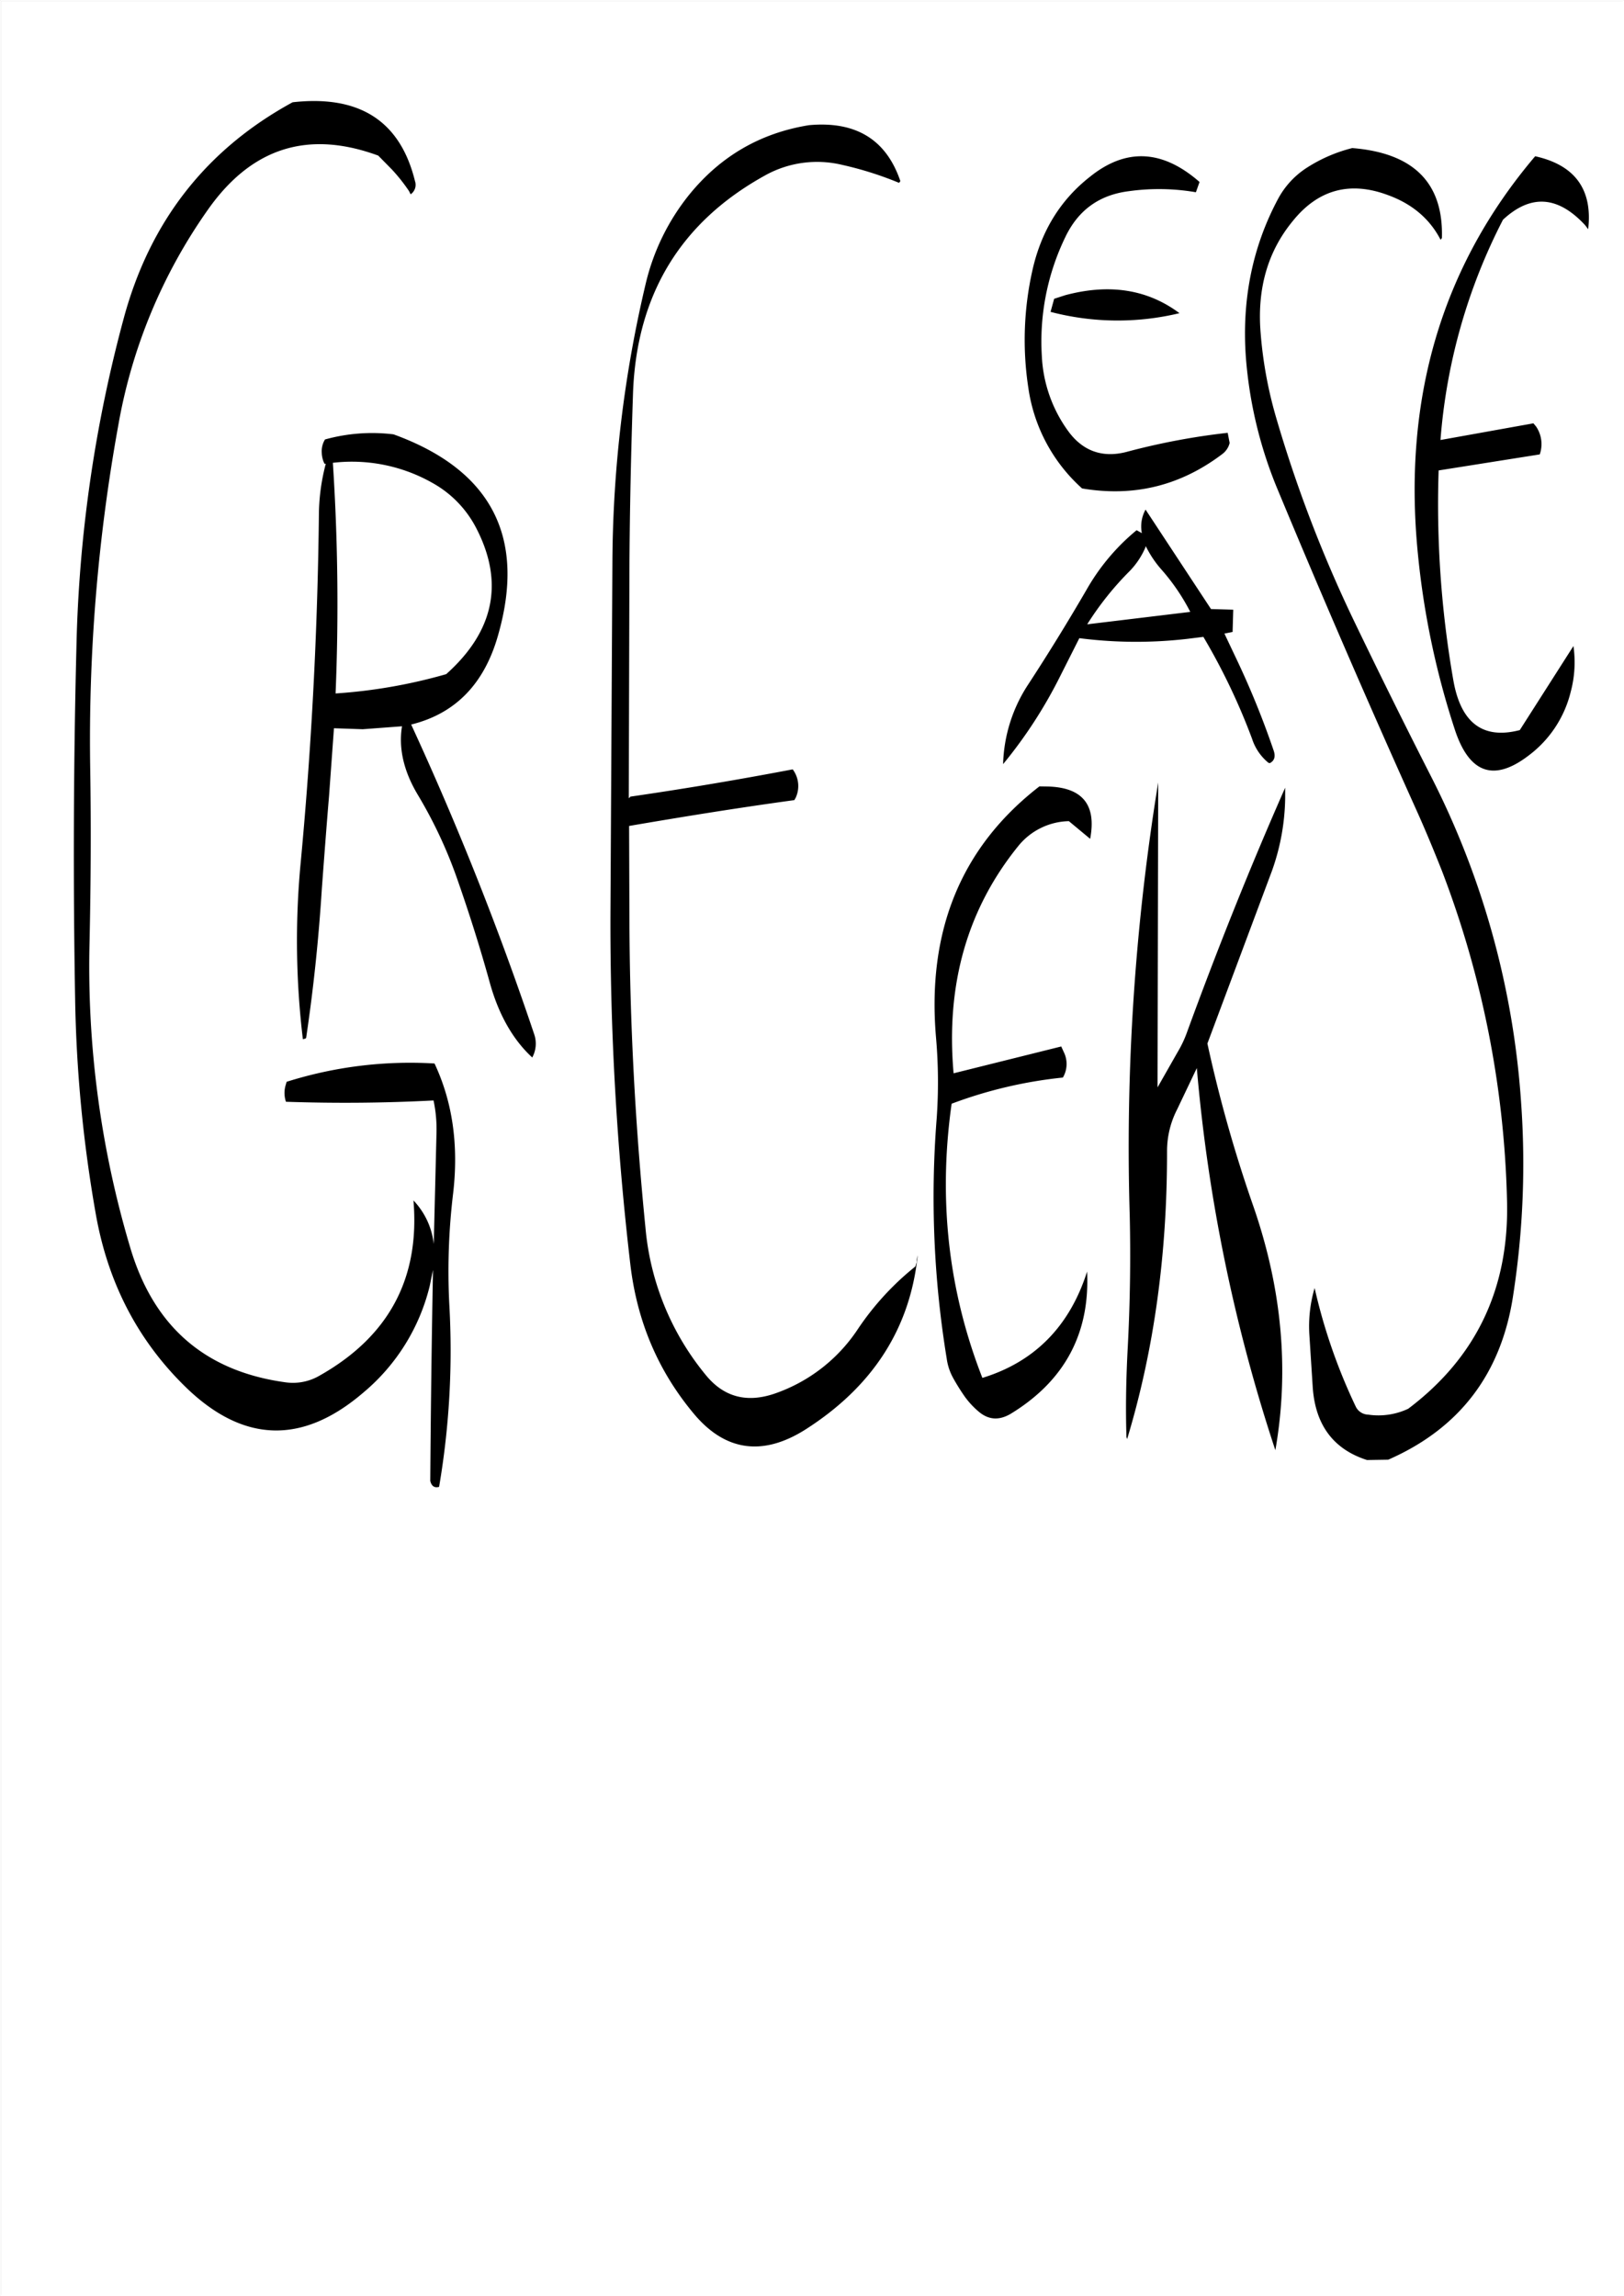 <svg id="Layer_1" data-name="Layer 1" xmlns="http://www.w3.org/2000/svg" viewBox="0 0 595.57 842.18"><rect x="0" y="0" width="595.57" height="842.18" fill="#808080" stroke="none"/><defs><style>.cls-1{fill:#fff;}.cls-2{fill:none;stroke:#fff;stroke-linecap:round;stroke-linejoin:round;stroke-width:0.38px;}.cls-3{fill-rule:evenodd;}</style></defs><rect class="cls-1" x="0.31" y="0.31" width="595.08" height="841.68"/><rect class="cls-2" x="0.19" y="0.19" width="595.2" height="841.8"/><path class="cls-3" d="M174.36,193.32c10.44,20,6.72,38-10.92,53.76a193.08,193.08,0,0,1-40.56,7.08,795.23,795.23,0,0,0-1-84.6A59.92,59.92,0,0,1,160.2,178,39.76,39.76,0,0,1,174.36,193.32Zm-55.08-23.4a75.11,75.11,0,0,0-2.52,18.72q-.72,64.26-6.72,128a302.38,302.38,0,0,0,.84,64.32c.72-.12,1.08-.24,1.2-.48q4-26.82,5.76-54.72c.84-11.28,1.68-22.56,2.64-34l1.8-24.84,10.56.36,14.4-1.08c-1.32,8,.6,16.44,5.76,25.08a167.36,167.36,0,0,1,14.16,30c4.44,12.6,8.52,25.44,12.12,38.4,3.24,12,8.52,21.36,15.72,28a10.6,10.6,0,0,0,.72-8.52A1130.72,1130.72,0,0,0,150.6,265.56c16.2-4,26.76-14.88,31.8-32.52,10.44-36.12-2.28-60.84-38.28-73.92A64.61,64.61,0,0,0,119,161a8.2,8.2,0,0,0-1.2,4.8,9.69,9.69,0,0,0,1,4.08ZM152,66.24c-5.4-22-20.28-31.68-44.88-28.92q-47.52,25.92-61.92,79.2A503.65,503.65,0,0,0,27.84,237q-1.62,64.62-.48,129.12A498.9,498.9,0,0,0,35,445.44q6.66,37.26,32.4,62.64,31.86,31.5,65.64,2.52a73.66,73.66,0,0,0,24.36-39.12l1.2-5.88q-.72,38.7-1,77.4.72,2.88,3.24,2.16a297.34,297.34,0,0,0,3.72-67.32A239.08,239.08,0,0,1,166,437.4q3.06-26.46-6.84-47.52a150.25,150.25,0,0,0-54.24,6.72l-.48,1.68a10,10,0,0,0,.24,5.64c17.88.6,35.88.48,54.12-.48a50.67,50.67,0,0,1,1.08,12.12l-1,40.56a27.47,27.47,0,0,0-7.44-16c2.4,28.68-9.12,50-34.56,64.32a19.34,19.34,0,0,1-12.24,2.4c-29.4-4-48.36-20.28-57-49.2a360.7,360.7,0,0,1-15-111.84c.48-21.72.6-43.44.24-64.92A647.27,647.27,0,0,1,43.2,155.76,195.42,195.42,0,0,1,76,76.8c16-22.8,36.72-29.4,62.52-19.92l4.92,5a64.35,64.35,0,0,1,6.36,8l.6,1.2A4.22,4.22,0,0,0,152,66.24Zm178,0q-7.74-22.86-33.48-20.52c-17.88,2.88-32.52,11.4-44,25.56a82.1,82.1,0,0,0-15.84,32.28A451.6,451.6,0,0,0,224.4,205.44l-.72,129A1075.85,1075.85,0,0,0,231,463.8c2.52,21,10.32,39.24,23.64,55,11.4,13.32,25,15.12,40.44,5.4q37.08-23.58,41.28-64l-.24,1-.12.72v.84l-.24.72-.24.84a102.36,102.36,0,0,0-21.12,23,59.94,59.94,0,0,1-30.84,23.76q-15.12,5-24.84-6.84a98.55,98.55,0,0,1-22.2-54.12c-3.72-37.32-5.76-74.88-5.88-112.92l-.12-34.44c20.28-3.48,40.44-6.72,60.6-9.48l.48-.84A10.22,10.22,0,0,0,290.52,282c-19.56,3.72-39.36,7.08-59.52,10l-.6.6.24-84.48c.12-21.48.6-43,1.32-64.2,1.32-36,17.4-62.64,48.48-79.8a39.21,39.21,0,0,1,28.2-3.84,126.19,126.19,0,0,1,20.88,6.6Zm51,222q-43,33.3-37.92,92.16a187.91,187.91,0,0,1,.24,29.64A366.52,366.52,0,0,0,347,498.12a20.41,20.41,0,0,0,2.4,7.2,78.41,78.41,0,0,0,4.2,6.72,30.75,30.75,0,0,0,5.4,5.76c3.72,3,7.68,3,12,.24,19.32-12,28.56-29.28,27.48-51.84-6.36,20-19.2,33.12-38.4,39q-18.72-47.88-11.28-100.56a163,163,0,0,1,40.8-9.6,9.82,9.82,0,0,0,.6-8.76l-1.2-2.64-39.48,9.84c-2.88-32.52,5-60.24,23.76-83.4A24.48,24.48,0,0,1,391.8,301l7.8,6.48c2.4-12.6-2.88-19-16-19.2Zm90.12,4.32v-3.84Q452,332.1,434.88,379.08a40.32,40.32,0,0,1-3.12,6.48l-7.44,13.08.24-111.84a831.62,831.62,0,0,0-10.44,159c.36,16,.12,32-.72,48-.6,11.16-.84,22.2-.48,33.12l.24.72q14.76-48.78,14.64-105.84a33.46,33.46,0,0,1,3.72-15.12l7.2-15.12a612.38,612.38,0,0,0,28.8,140.16c5.16-29.4,2.4-59.16-8-89.28a509,509,0,0,1-16.92-59.88l23.64-63.24A82.39,82.39,0,0,0,471.12,292.56Zm-52.56-97.2-1.92-1.08a78.45,78.45,0,0,0-18.36,21.84c-6.84,11.76-13.92,23.28-21.36,34.68a55.88,55.88,0,0,0-9.24,29.28,170.58,170.58,0,0,0,21.12-32.64l6.84-13.56a162.89,162.89,0,0,0,39.72.24l5.76-.72A233.13,233.13,0,0,1,459,270.84a18.78,18.78,0,0,0,6,8.76l.48.12c1.68-.84,2.16-2.4,1.44-4.56a315.11,315.11,0,0,0-13.08-32.4l-5-10.56,3-.6.24-8.16-8.16-.24-24-36.48A12.79,12.79,0,0,0,418.56,195.36ZM426,209a75.56,75.56,0,0,1,10.32,15.24l-37.8,4.56a112.07,112.07,0,0,1,15.72-19.68,28.55,28.55,0,0,0,5.52-8.28l.24-.72A38.57,38.57,0,0,0,426,209Zm-39.6-99.6-1.32,4.8a96.87,96.87,0,0,0,47.28.48c-11.76-8.76-25.68-10.92-41.88-6.6Zm52-39.12,1.32-3.72q-20.34-17.82-40.08-2c-10.92,8.52-17.88,19.92-21.12,34a116.38,116.38,0,0,0-1.56,43.68,61.05,61.05,0,0,0,19.68,36.72q28.62,4.86,51.72-12.84a7.25,7.25,0,0,0,2.4-3.84l-.72-3.72a251.77,251.77,0,0,0-37.08,7c-8.76,2.28-16-.24-21.36-7.56a50.82,50.82,0,0,1-9.72-27.6,87.84,87.84,0,0,1,8.64-43.68c4.8-10,12.6-15.48,23.4-16.8A79.64,79.64,0,0,1,438.36,70.32ZM582.24,83.88c1.68-14.52-4.8-23.52-19.44-26.76q-51.48,60.66-43,145.92a300.37,300.37,0,0,0,13.56,64.44c5.28,16,14.28,19.2,27,9.48a41.45,41.45,0,0,0,15.48-23.4,41.89,41.89,0,0,0,1-16.8L557.16,267.6c-13.44,3.48-21.6-2.52-24.36-18.24a374.88,374.88,0,0,1-5.4-77l37.08-5.88a11.48,11.48,0,0,0-1.32-10.2l-1-1.2-34.08,6.12A211.08,211.08,0,0,1,551,80.4c10.2-9.48,20.16-8.76,30.12,2ZM528.6,87.12c.6-20.28-10.44-31.2-32.88-33a55.84,55.84,0,0,0-16.32,7A31,31,0,0,0,468.6,72.6c-9.48,17.64-13.44,37.2-11.88,58.44a157.43,157.43,0,0,0,11.16,47.16q24.66,59.4,51.24,118.44c3.36,7.44,6.48,15,9.48,22.56a361.55,361.55,0,0,1,23.88,121q1.26,48.06-36.24,76.32a25.7,25.7,0,0,1-14.64,2.16,5.24,5.24,0,0,1-4.56-2.88,207.88,207.88,0,0,1-15.12-43.56A49.67,49.67,0,0,0,480,489.48l1.2,18.72c.84,14.16,7.56,23.16,19.92,27.12l7.8-.12q39.42-17.28,45.84-60.48a315.51,315.51,0,0,0,2.88-70.56,308.59,308.59,0,0,0-33-119.52q-14.22-27.9-28-56.52a487.34,487.34,0,0,1-29-75.72,153.21,153.21,0,0,1-5.52-30.48c-1.32-16.08,2.52-29.76,11.76-41,9.24-11.52,20.88-14.76,34.8-9.6,9,3.24,15.48,8.76,19.44,16.44Z" transform="translate(0.19 0.19)"/></svg>